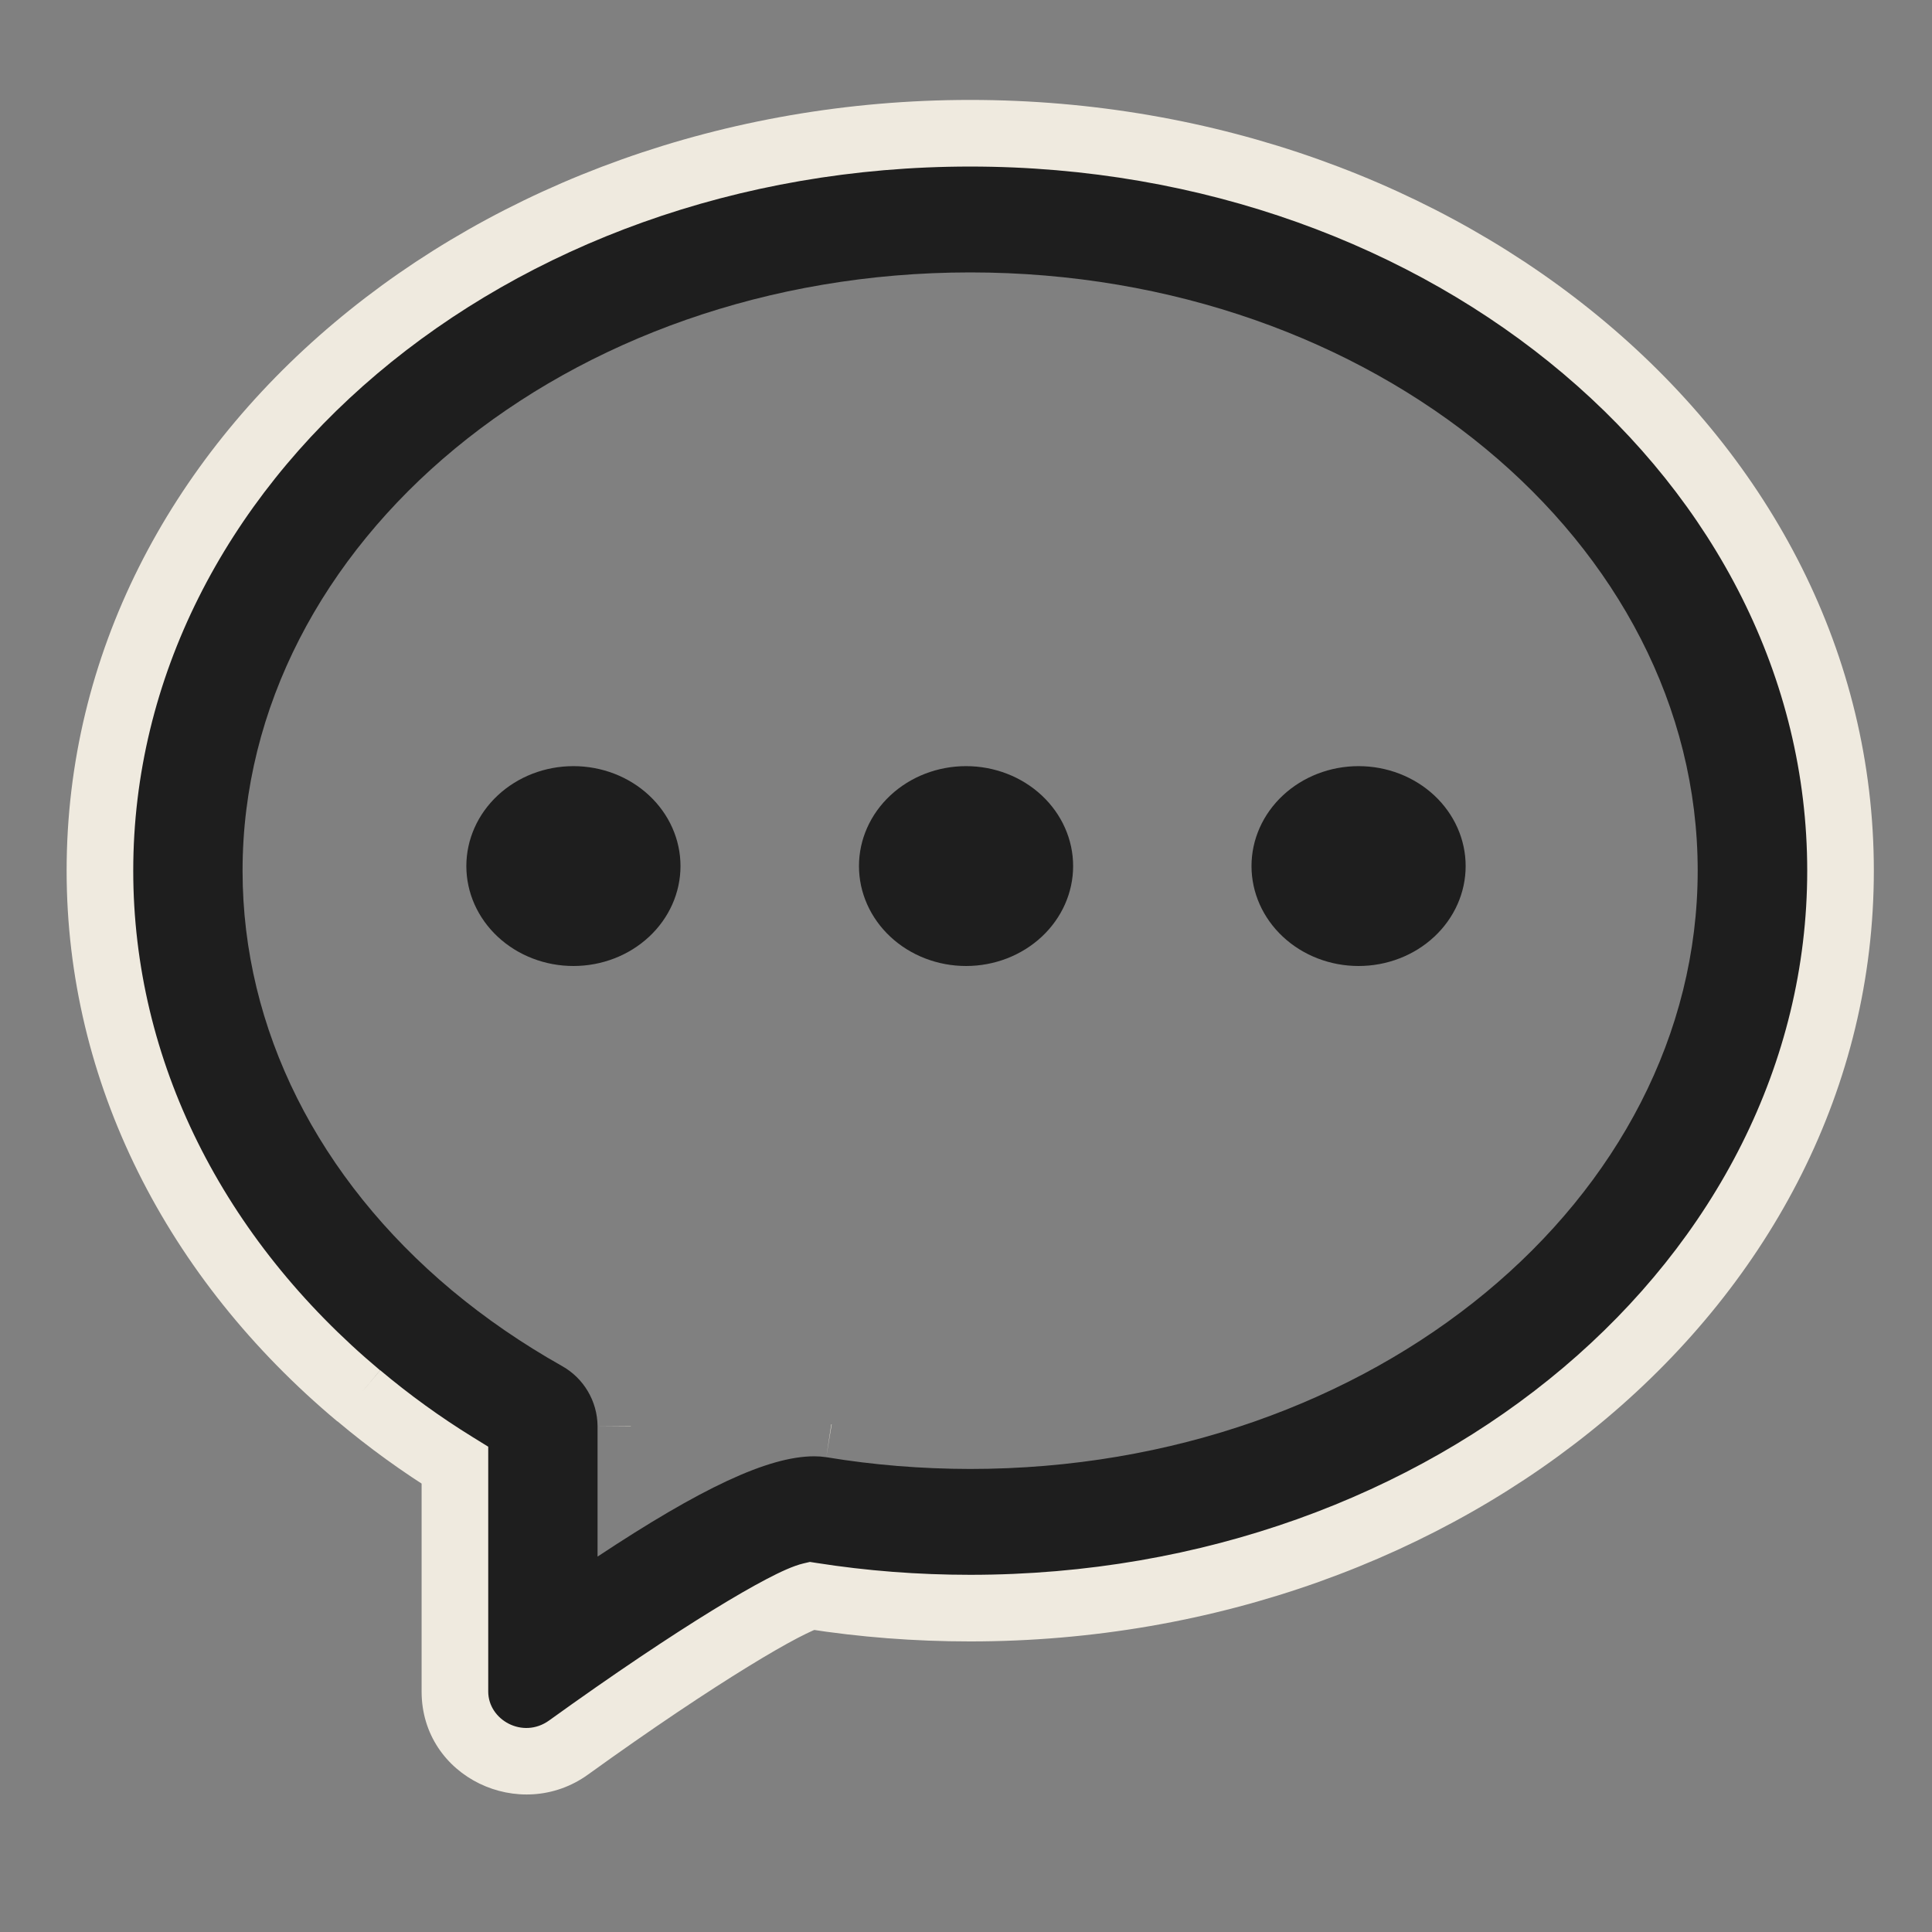 <svg width="58" height="58" viewBox="0 0 58 58" fill="none" xmlns="http://www.w3.org/2000/svg">
<rect x="0" y="0" width="58" height="58" fill="#808080" stroke="none"/>
<path d="M10.769 41.905C5.845 37.782 3 32.162 3 26.14C3 13.838 14.762 4 29.124 4C43.489 4 55.254 13.835 55.254 26.14C55.254 38.442 43.489 48.277 29.124 48.277C27.509 48.277 25.919 48.154 24.351 47.908C23.676 48.065 20.968 49.652 17.07 52.46C15.658 53.479 13.657 52.497 13.657 50.781V43.989C12.646 43.364 11.682 42.666 10.772 41.901M24.446 43.719C24.565 43.719 24.685 43.728 24.805 43.746C26.217 43.98 27.657 44.097 29.124 44.099C41.258 44.099 50.966 35.98 50.966 26.137C50.966 16.296 41.258 8.178 29.127 8.178C16.997 8.178 7.282 16.302 7.282 26.14C7.282 30.898 9.553 35.379 13.562 38.734C14.573 39.577 15.674 40.334 16.865 41.005C17.188 41.184 17.457 41.446 17.646 41.764C17.835 42.082 17.936 42.444 17.939 42.813V46.73C21.024 44.689 23.053 43.719 24.446 43.719Z" fill="#1E1E1E"/>
<path d="M24.351 47.908L24.506 46.92L24.314 46.89L24.125 46.934L24.351 47.908ZM13.657 43.989H14.657V43.431L14.183 43.138L13.657 43.989ZM24.805 43.746L24.968 42.76L24.956 42.758L24.805 43.746ZM17.939 42.813H18.939V42.805L17.939 42.813ZM10.769 41.905L11.411 41.138C6.687 37.182 4 31.832 4 26.14H3H2C2 32.492 5.004 38.382 10.127 42.671L10.769 41.905ZM3 26.14H4C4 14.542 15.149 5 29.124 5V4V3C14.375 3 2 13.133 2 26.14H3ZM29.124 4V5C43.103 5 54.254 14.539 54.254 26.14H55.254H56.254C56.254 13.13 43.875 3 29.124 3V4ZM55.254 26.14H54.254C54.254 37.737 43.103 47.277 29.124 47.277V48.277V49.277C43.875 49.277 56.254 39.147 56.254 26.14H55.254ZM29.124 48.277V47.277C27.56 47.277 26.021 47.158 24.506 46.92L24.351 47.908L24.196 48.896C25.816 49.15 27.459 49.277 29.124 49.277V48.277ZM24.351 47.908L24.125 46.934C23.816 47.006 23.416 47.194 23.013 47.405C22.576 47.634 22.032 47.947 21.396 48.338C20.122 49.121 18.45 50.234 16.486 51.649L17.07 52.46L17.655 53.272C19.589 51.878 21.22 50.794 22.443 50.042C23.055 49.665 23.558 49.377 23.941 49.176C24.133 49.076 24.287 49.002 24.404 48.95C24.532 48.894 24.582 48.881 24.577 48.883L24.351 47.908ZM17.07 52.46L16.486 51.649C15.697 52.218 14.657 51.635 14.657 50.781H13.657H12.657C12.657 53.359 15.62 54.741 17.655 53.272L17.07 52.46ZM13.657 50.781H14.657V43.989H13.657H12.657V50.781H13.657ZM13.657 43.989L14.183 43.138C13.213 42.539 12.288 41.869 11.415 41.136L10.772 41.901L10.129 42.667C11.075 43.463 12.079 44.189 13.131 44.839L13.657 43.989Z" fill="#EFEADF"/>
<path d="M17.215 23C18.067 23 18.884 23.316 19.487 23.879C20.09 24.442 20.429 25.204 20.429 26C20.429 26.796 20.09 27.558 19.487 28.121C18.884 28.684 18.067 29 17.215 29C16.362 29 15.545 28.684 14.942 28.121C14.339 27.558 14 26.796 14 26C14 25.204 14.339 24.442 14.942 23.879C15.545 23.316 16.362 23 17.215 23ZM29.002 23C29.854 23 30.671 23.316 31.274 23.879C31.877 24.442 32.216 25.204 32.216 26C32.216 26.796 31.877 27.558 31.274 28.121C30.671 28.684 29.854 29 29.002 29C28.149 29 27.332 28.684 26.729 28.121C26.126 27.558 25.787 26.796 25.787 26C25.787 25.204 26.126 24.442 26.729 23.879C27.332 23.316 28.149 23 29.002 23ZM40.785 23C41.638 23 42.455 23.316 43.058 23.879C43.661 24.442 44 25.204 44 26C44 26.796 43.661 27.558 43.058 28.121C42.455 28.684 41.638 29 40.785 29C39.933 29 39.116 28.684 38.513 28.121C37.91 27.558 37.571 26.796 37.571 26C37.571 25.204 37.91 24.442 38.513 23.879C39.116 23.316 39.933 23 40.785 23Z" fill="#1E1E1E"/>
</svg>
